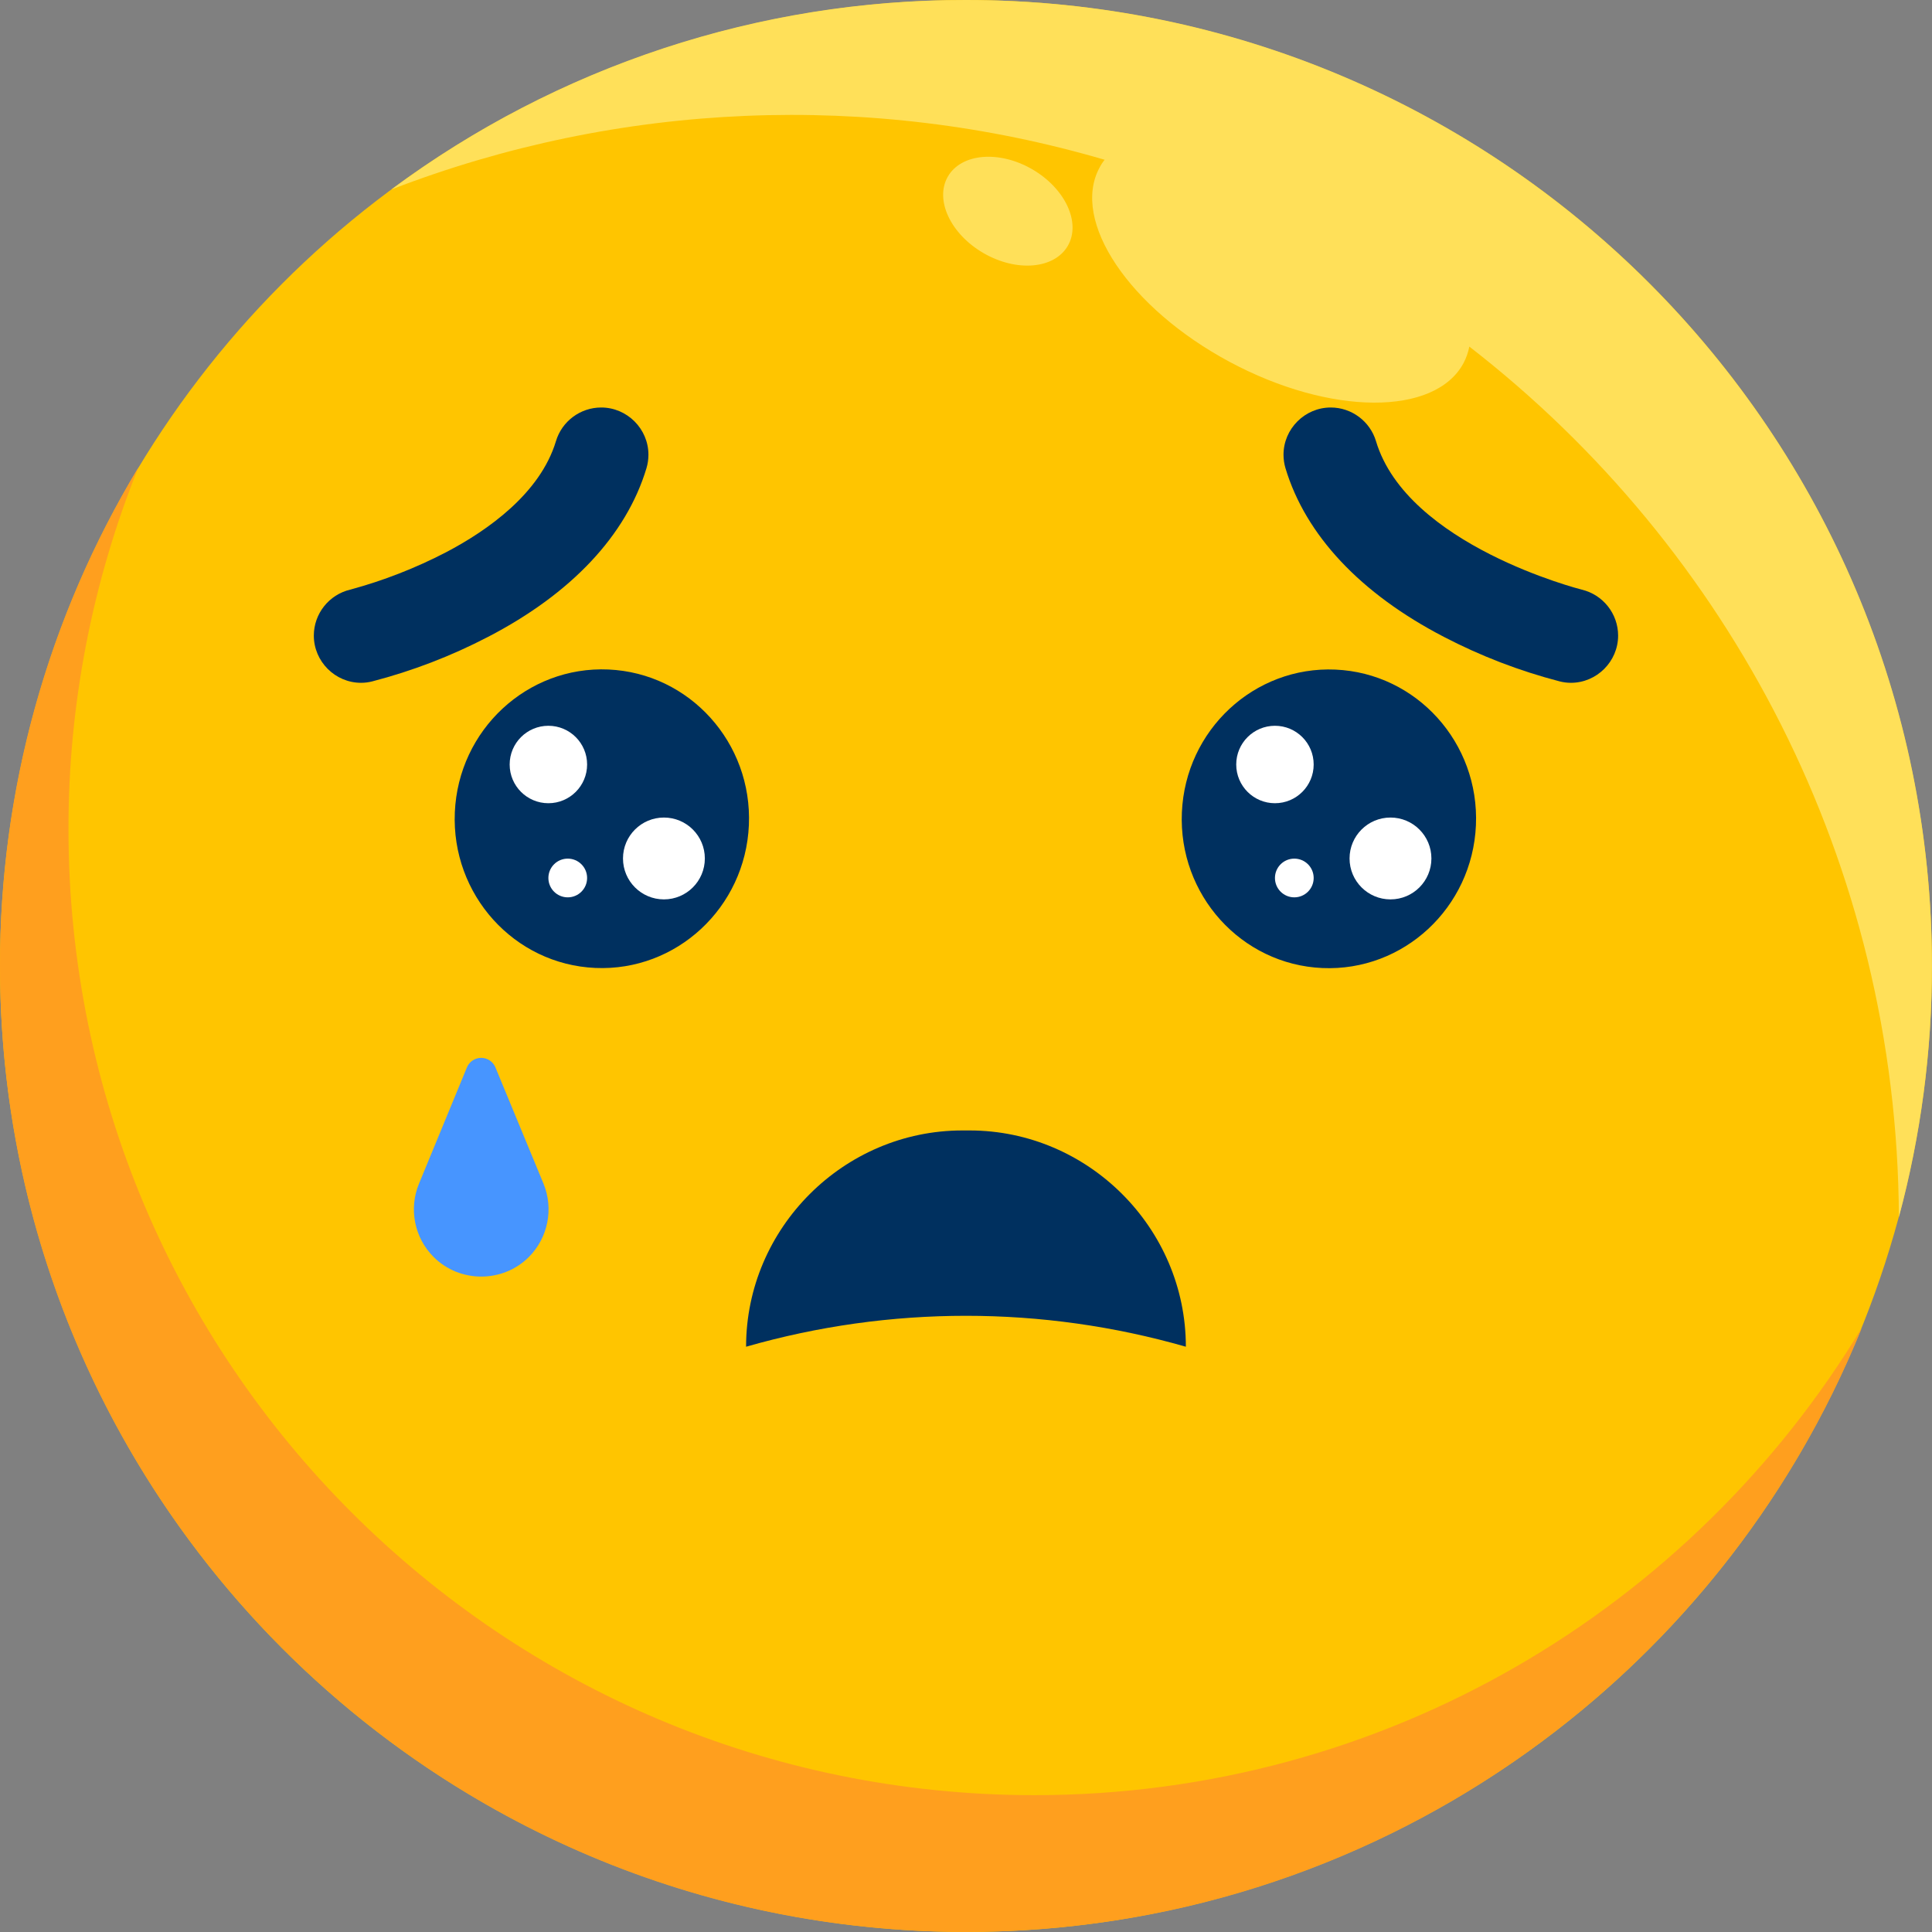 <?xml version="1.0" encoding="UTF-8" standalone="no"?>
<!DOCTYPE svg PUBLIC "-//W3C//DTD SVG 1.1//EN" "http://www.w3.org/Graphics/SVG/1.1/DTD/svg11.dtd">
<svg width="100%" height="100%" viewBox="0 0 479 479" version="1.1" xmlns="http://www.w3.org/2000/svg" xmlns:xlink="http://www.w3.org/1999/xlink" xml:space="preserve" xmlns:serif="http://www.serif.com/" style="fill-rule:evenodd;clip-rule:evenodd;stroke-linejoin:round;stroke-miterlimit:2;">
    <rect x="0" y="0" width="479" height="479" fill="#808080" stroke="none"/>
    <g id="Layer_3" transform="matrix(1,0,0,1,-160.507,-160.507)">
        <circle cx="400" cy="400" r="239.493" style="fill:rgb(255,197,0);"/>
        <path d="M416.976,605.58C284.683,605.58 177.483,498.341 177.483,366.088C177.45,335.361 183.333,304.913 194.81,276.41C172.298,313.694 160.433,356.446 160.507,400C160.507,532.254 267.746,639.493 400,639.493C500.566,639.493 586.654,577.522 622.127,489.678C580.215,559.141 504,605.58 416.976,605.58Z" style="fill:rgb(255,159,30);fill-rule:nonzero;"/>
        <path d="M400,160.507C348.695,160.414 298.707,176.899 257.522,207.493C314.054,185.677 376.229,183.084 434.38,200.117C433.88,200.731 433.448,201.399 433.093,202.107C425.99,215.337 440.468,236.878 465.366,250.224C490.263,263.571 516.254,263.727 523.356,250.537C524.033,249.248 524.519,247.867 524.8,246.439C589.268,296.39 630.907,374.478 631.298,462.283C636.754,441.972 639.509,421.031 639.493,400C639.493,267.746 532.254,160.507 400,160.507Z" style="fill:rgb(255,224,89);fill-rule:nonzero;"/>
        <g transform="matrix(0.5,-0.866,0.866,0.5,20.839,461.815)">
            <ellipse cx="410.38" cy="212.878" rx="12.02" ry="17.171" style="fill:rgb(255,224,89);"/>
        </g>
        <path d="M454.517,494.4C418.895,484.176 381.105,484.176 345.483,494.4C345.483,464.985 369.688,440.78 399.102,440.78L400.898,440.78C430.312,440.78 454.517,464.985 454.517,494.4Z" style="fill:rgb(0,48,95);fill-rule:nonzero;"/>
        <g transform="matrix(0.044,-0.999,0.999,0.044,-66.771,656.741)">
            <ellipse cx="309.541" cy="363.239" rx="37.034" ry="36.488" style="fill:rgb(0,48,95);"/>
        </g>
        <circle cx="296.468" cy="350.049" r="9.6" style="fill:white;"/>
        <circle cx="325.112" cy="373.346" r="10.146" style="fill:white;"/>
        <circle cx="301.268" cy="378.185" r="4.8" style="fill:white;"/>
        <g transform="matrix(0.044,-0.999,0.999,0.044,105.561,836.722)">
            <ellipse cx="489.678" cy="363.239" rx="37.034" ry="36.488" style="fill:rgb(0,48,95);"/>
        </g>
        <circle cx="476.605" cy="350.049" r="9.6" style="fill:white;"/>
        <circle cx="505.249" cy="373.346" r="10.146" style="fill:white;"/>
        <circle cx="481.405" cy="378.185" r="4.8" style="fill:white;"/>
        <path d="M250.068,329.795L250.022,329.795C243.599,329.795 238.314,324.51 238.314,318.088C238.314,312.675 242.068,307.934 247.337,306.693C255.582,304.459 263.563,301.346 271.141,297.405C281.405,292.02 294.439,282.849 298.341,269.893C299.82,264.949 304.401,261.538 309.561,261.538C315.985,261.538 321.272,266.824 321.272,273.249C321.272,274.385 321.106,275.516 320.78,276.605C315.785,293.19 302.205,307.668 281.522,318.4C272.395,323.152 262.76,326.857 252.8,329.444C251.907,329.673 250.99,329.791 250.068,329.795Z" style="fill:rgb(0,48,95);fill-rule:nonzero;"/>
        <path d="M549.932,329.795C549.01,329.791 548.093,329.673 547.2,329.444C537.24,326.857 527.605,323.152 518.478,318.4C497.795,307.668 484.215,293.19 479.22,276.605C478.894,275.516 478.728,274.385 478.728,273.249C478.728,266.824 484.015,261.538 490.439,261.538C495.599,261.538 500.18,264.949 501.659,269.893C509.385,295.688 552.234,306.576 552.663,306.693C557.932,307.934 561.686,312.675 561.686,318.088C561.686,324.51 556.401,329.795 549.978,329.795L549.932,329.795Z" style="fill:rgb(0,48,95);fill-rule:nonzero;"/>
        <path d="M268.02,472.156C263.247,467.399 261.809,460.195 264.39,453.971L276.293,425.093C276.896,423.693 278.281,422.782 279.805,422.782C281.329,422.782 282.714,423.693 283.317,425.093L295.259,453.971C297.818,460.198 296.383,467.389 291.629,472.156C285.151,478.628 274.497,478.628 268.02,472.156Z" style="fill:rgb(71,149,255);fill-rule:nonzero;"/>
    </g>
</svg>
